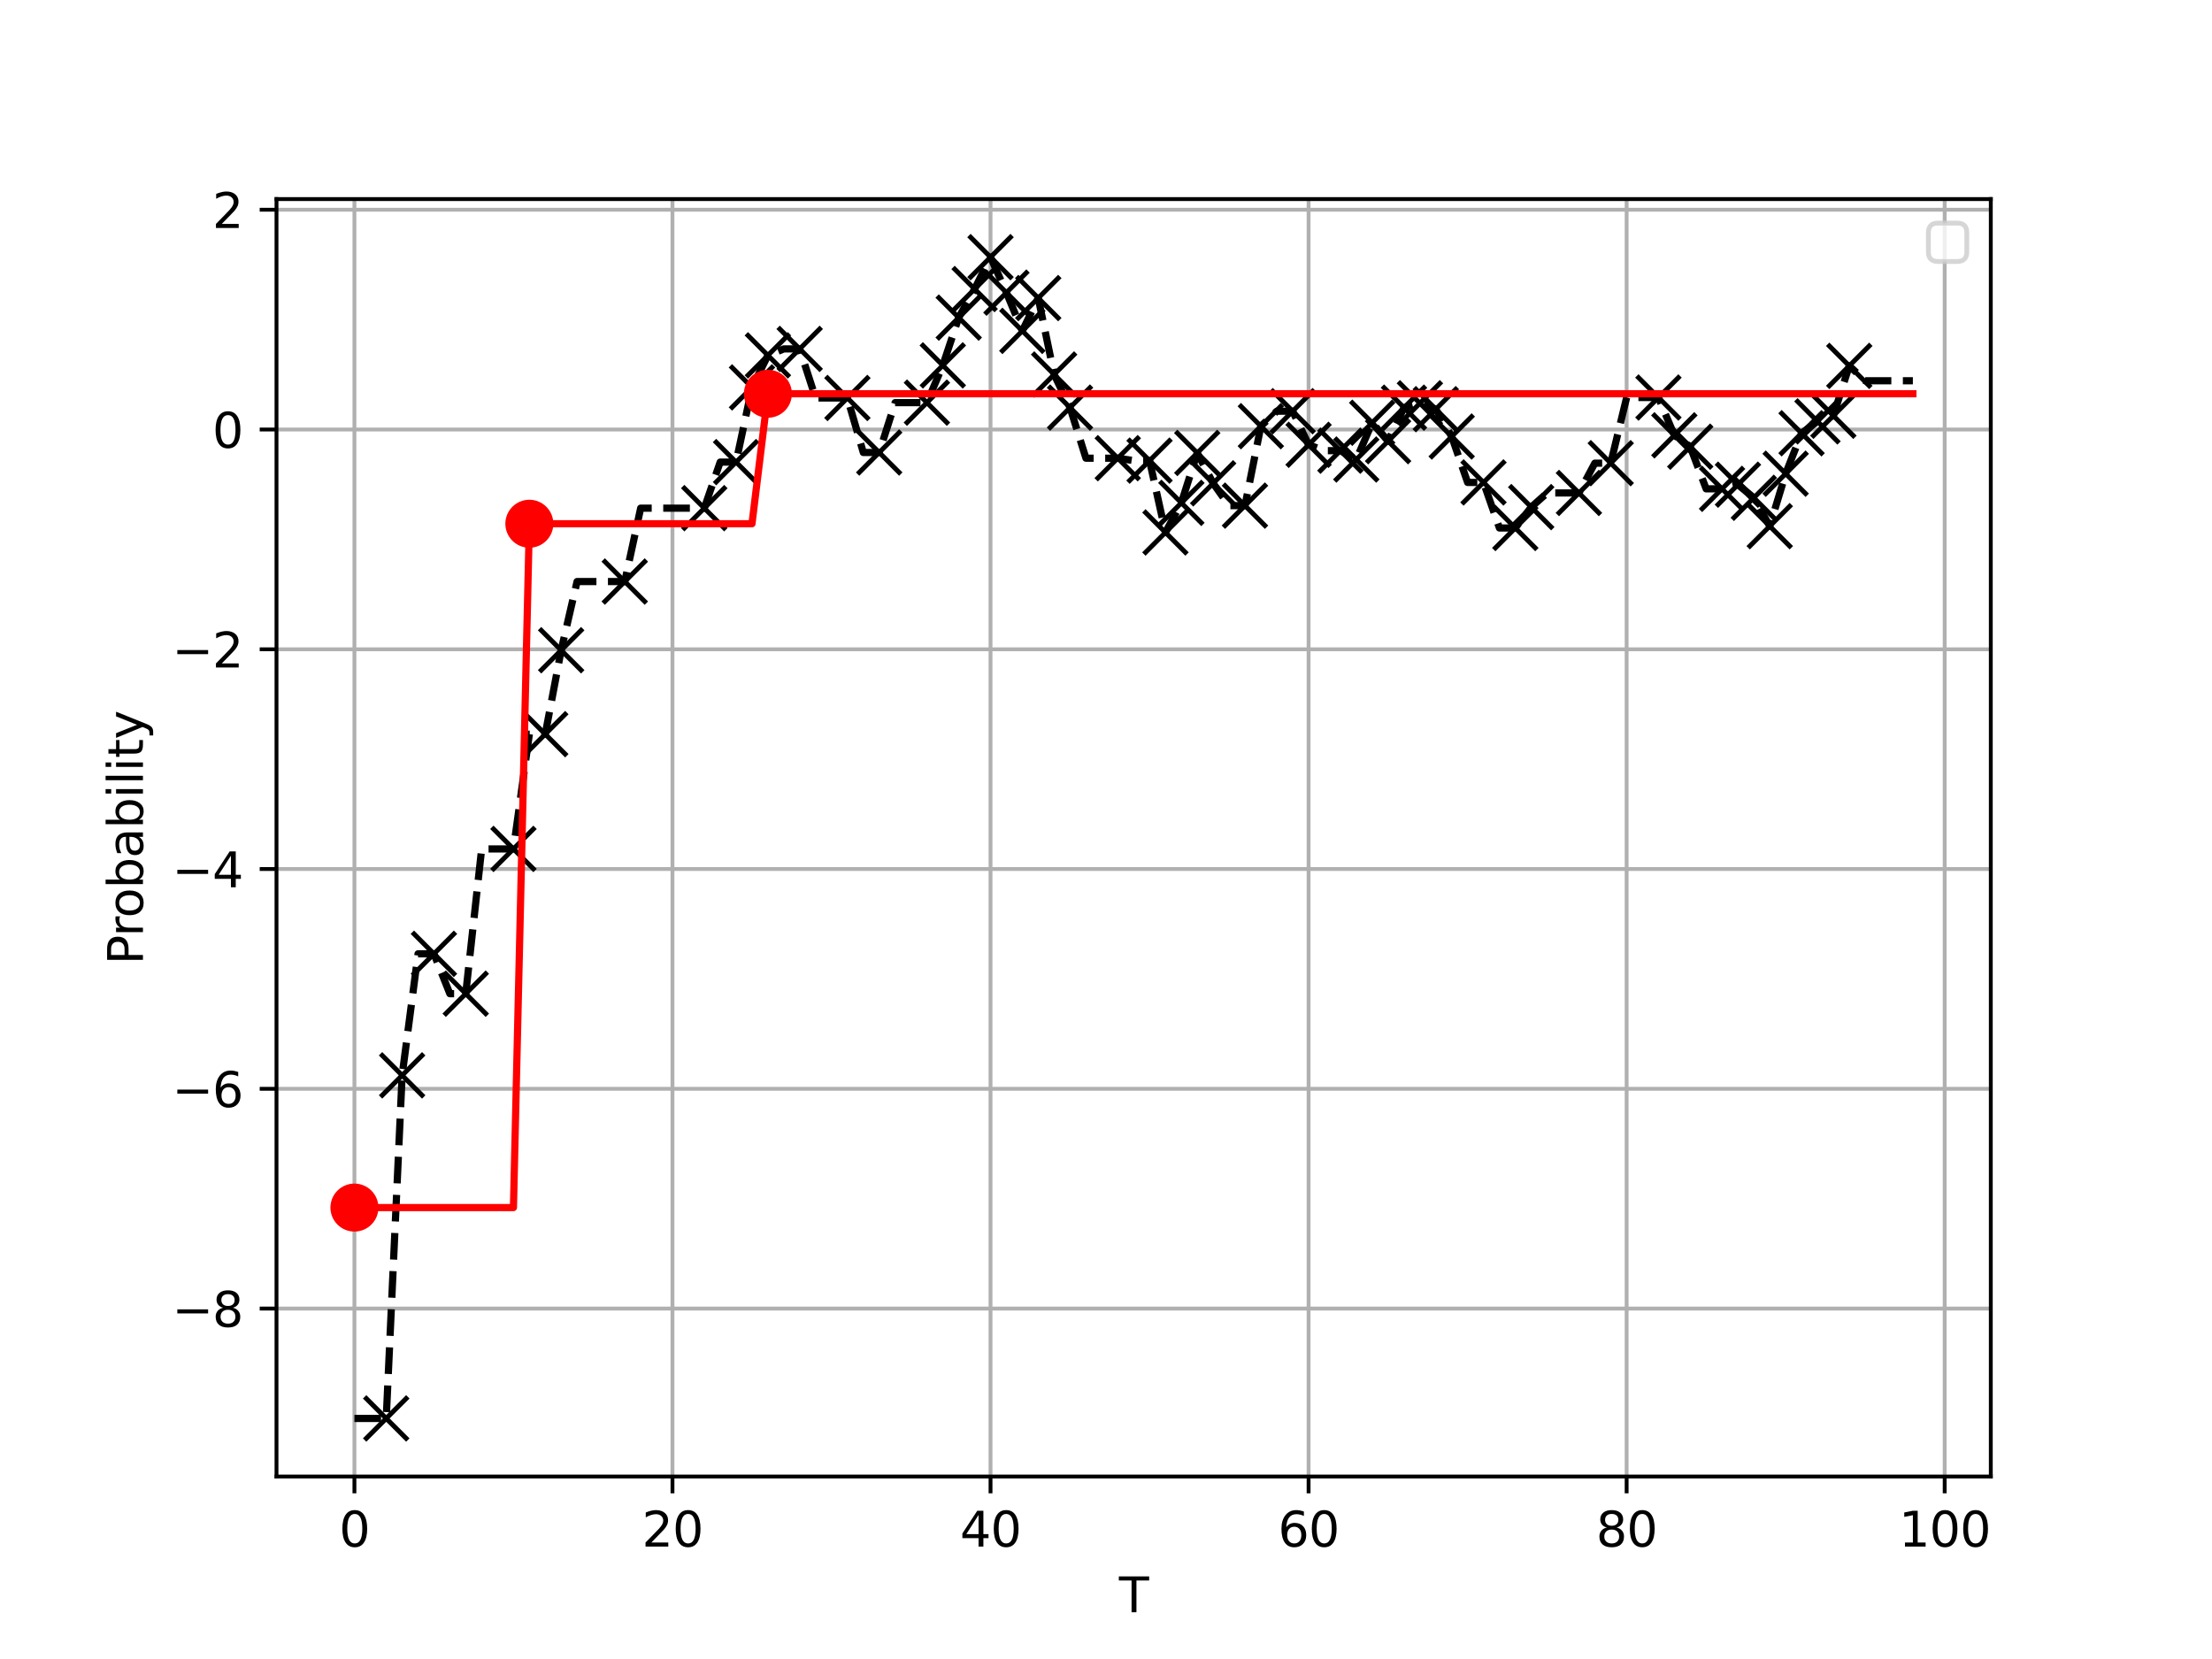 <?xml version="1.0" encoding="utf-8" standalone="no"?>
<!DOCTYPE svg PUBLIC "-//W3C//DTD SVG 1.1//EN"
  "http://www.w3.org/Graphics/SVG/1.1/DTD/svg11.dtd">
<svg xmlns:xlink="http://www.w3.org/1999/xlink" width="460.8pt" height="345.6pt" viewBox="0 0 460.8 345.6" xmlns="http://www.w3.org/2000/svg" version="1.1">
 <defs>
  <style type="text/css">*{stroke-linejoin: round; stroke-linecap: butt}</style>
 </defs>
 <g id="figure_1">
  <g id="patch_1">
   <path d="M 0 345.6 
L 460.8 345.6 
L 460.8 0 
L 0 0 
z
" style="fill: #ffffff"/>
  </g>
  <g id="axes_1">
   <g id="patch_2">
    <path d="M 57.6 307.584 
L 414.72 307.584 
L 414.72 41.472 
L 57.6 41.472 
z
" style="fill: #ffffff"/>
   </g>
   <g id="matplotlib.axis_1">
    <g id="xtick_1">
     <g id="line2d_1">
      <path d="M 73.833 307.584 
L 73.833 41.472 
" clip-path="url(#pd6b1f1c619)" style="fill: none; stroke: #b0b0b0; stroke-width: 0.8; stroke-linecap: square"/>
     </g>
     <g id="line2d_2">
      <defs>
       <path id="m64be1240fa" d="M 0 0 
L 0 3.5 
" style="stroke: #000000; stroke-width: 0.8"/>
      </defs>
      <g>
       <use xlink:href="#m64be1240fa" x="73.833" y="307.584" style="stroke: #000000; stroke-width: 0.8"/>
      </g>
     </g>
     <g id="text_1">
      <!-- 0 -->
      <g transform="translate(70.651 322.182) scale(0.1 -0.1)">
       <defs>
        <path id="DejaVuSans-30" d="M 2034 4250 
Q 1547 4250 1301 3770 
Q 1056 3291 1056 2328 
Q 1056 1369 1301 889 
Q 1547 409 2034 409 
Q 2525 409 2770 889 
Q 3016 1369 3016 2328 
Q 3016 3291 2770 3770 
Q 2525 4250 2034 4250 
z
M 2034 4750 
Q 2819 4750 3233 4129 
Q 3647 3509 3647 2328 
Q 3647 1150 3233 529 
Q 2819 -91 2034 -91 
Q 1250 -91 836 529 
Q 422 1150 422 2328 
Q 422 3509 836 4129 
Q 1250 4750 2034 4750 
z
" transform="scale(0.016)"/>
       </defs>
       <use xlink:href="#DejaVuSans-30"/>
      </g>
     </g>
    </g>
    <g id="xtick_2">
     <g id="line2d_3">
      <path d="M 140.089 307.584 
L 140.089 41.472 
" clip-path="url(#pd6b1f1c619)" style="fill: none; stroke: #b0b0b0; stroke-width: 0.8; stroke-linecap: square"/>
     </g>
     <g id="line2d_4">
      <g>
       <use xlink:href="#m64be1240fa" x="140.089" y="307.584" style="stroke: #000000; stroke-width: 0.8"/>
      </g>
     </g>
     <g id="text_2">
      <!-- 20 -->
      <g transform="translate(133.726 322.182) scale(0.1 -0.1)">
       <defs>
        <path id="DejaVuSans-32" d="M 1228 531 
L 3431 531 
L 3431 0 
L 469 0 
L 469 531 
Q 828 903 1448 1529 
Q 2069 2156 2228 2338 
Q 2531 2678 2651 2914 
Q 2772 3150 2772 3378 
Q 2772 3750 2511 3984 
Q 2250 4219 1831 4219 
Q 1534 4219 1204 4116 
Q 875 4013 500 3803 
L 500 4441 
Q 881 4594 1212 4672 
Q 1544 4750 1819 4750 
Q 2544 4750 2975 4387 
Q 3406 4025 3406 3419 
Q 3406 3131 3298 2873 
Q 3191 2616 2906 2266 
Q 2828 2175 2409 1742 
Q 1991 1309 1228 531 
z
" transform="scale(0.016)"/>
       </defs>
       <use xlink:href="#DejaVuSans-32"/>
       <use xlink:href="#DejaVuSans-30" x="63.623"/>
      </g>
     </g>
    </g>
    <g id="xtick_3">
     <g id="line2d_5">
      <path d="M 206.345 307.584 
L 206.345 41.472 
" clip-path="url(#pd6b1f1c619)" style="fill: none; stroke: #b0b0b0; stroke-width: 0.8; stroke-linecap: square"/>
     </g>
     <g id="line2d_6">
      <g>
       <use xlink:href="#m64be1240fa" x="206.345" y="307.584" style="stroke: #000000; stroke-width: 0.8"/>
      </g>
     </g>
     <g id="text_3">
      <!-- 40 -->
      <g transform="translate(199.982 322.182) scale(0.1 -0.1)">
       <defs>
        <path id="DejaVuSans-34" d="M 2419 4116 
L 825 1625 
L 2419 1625 
L 2419 4116 
z
M 2253 4666 
L 3047 4666 
L 3047 1625 
L 3713 1625 
L 3713 1100 
L 3047 1100 
L 3047 0 
L 2419 0 
L 2419 1100 
L 313 1100 
L 313 1709 
L 2253 4666 
z
" transform="scale(0.016)"/>
       </defs>
       <use xlink:href="#DejaVuSans-34"/>
       <use xlink:href="#DejaVuSans-30" x="63.623"/>
      </g>
     </g>
    </g>
    <g id="xtick_4">
     <g id="line2d_7">
      <path d="M 272.601 307.584 
L 272.601 41.472 
" clip-path="url(#pd6b1f1c619)" style="fill: none; stroke: #b0b0b0; stroke-width: 0.8; stroke-linecap: square"/>
     </g>
     <g id="line2d_8">
      <g>
       <use xlink:href="#m64be1240fa" x="272.601" y="307.584" style="stroke: #000000; stroke-width: 0.8"/>
      </g>
     </g>
     <g id="text_4">
      <!-- 60 -->
      <g transform="translate(266.238 322.182) scale(0.1 -0.1)">
       <defs>
        <path id="DejaVuSans-36" d="M 2113 2584 
Q 1688 2584 1439 2293 
Q 1191 2003 1191 1497 
Q 1191 994 1439 701 
Q 1688 409 2113 409 
Q 2538 409 2786 701 
Q 3034 994 3034 1497 
Q 3034 2003 2786 2293 
Q 2538 2584 2113 2584 
z
M 3366 4563 
L 3366 3988 
Q 3128 4100 2886 4159 
Q 2644 4219 2406 4219 
Q 1781 4219 1451 3797 
Q 1122 3375 1075 2522 
Q 1259 2794 1537 2939 
Q 1816 3084 2150 3084 
Q 2853 3084 3261 2657 
Q 3669 2231 3669 1497 
Q 3669 778 3244 343 
Q 2819 -91 2113 -91 
Q 1303 -91 875 529 
Q 447 1150 447 2328 
Q 447 3434 972 4092 
Q 1497 4750 2381 4750 
Q 2619 4750 2861 4703 
Q 3103 4656 3366 4563 
z
" transform="scale(0.016)"/>
       </defs>
       <use xlink:href="#DejaVuSans-36"/>
       <use xlink:href="#DejaVuSans-30" x="63.623"/>
      </g>
     </g>
    </g>
    <g id="xtick_5">
     <g id="line2d_9">
      <path d="M 338.857 307.584 
L 338.857 41.472 
" clip-path="url(#pd6b1f1c619)" style="fill: none; stroke: #b0b0b0; stroke-width: 0.8; stroke-linecap: square"/>
     </g>
     <g id="line2d_10">
      <g>
       <use xlink:href="#m64be1240fa" x="338.857" y="307.584" style="stroke: #000000; stroke-width: 0.8"/>
      </g>
     </g>
     <g id="text_5">
      <!-- 80 -->
      <g transform="translate(332.494 322.182) scale(0.1 -0.1)">
       <defs>
        <path id="DejaVuSans-38" d="M 2034 2216 
Q 1584 2216 1326 1975 
Q 1069 1734 1069 1313 
Q 1069 891 1326 650 
Q 1584 409 2034 409 
Q 2484 409 2743 651 
Q 3003 894 3003 1313 
Q 3003 1734 2745 1975 
Q 2488 2216 2034 2216 
z
M 1403 2484 
Q 997 2584 770 2862 
Q 544 3141 544 3541 
Q 544 4100 942 4425 
Q 1341 4750 2034 4750 
Q 2731 4750 3128 4425 
Q 3525 4100 3525 3541 
Q 3525 3141 3298 2862 
Q 3072 2584 2669 2484 
Q 3125 2378 3379 2068 
Q 3634 1759 3634 1313 
Q 3634 634 3220 271 
Q 2806 -91 2034 -91 
Q 1263 -91 848 271 
Q 434 634 434 1313 
Q 434 1759 690 2068 
Q 947 2378 1403 2484 
z
M 1172 3481 
Q 1172 3119 1398 2916 
Q 1625 2713 2034 2713 
Q 2441 2713 2670 2916 
Q 2900 3119 2900 3481 
Q 2900 3844 2670 4047 
Q 2441 4250 2034 4250 
Q 1625 4250 1398 4047 
Q 1172 3844 1172 3481 
z
" transform="scale(0.016)"/>
       </defs>
       <use xlink:href="#DejaVuSans-38"/>
       <use xlink:href="#DejaVuSans-30" x="63.623"/>
      </g>
     </g>
    </g>
    <g id="xtick_6">
     <g id="line2d_11">
      <path d="M 405.113 307.584 
L 405.113 41.472 
" clip-path="url(#pd6b1f1c619)" style="fill: none; stroke: #b0b0b0; stroke-width: 0.8; stroke-linecap: square"/>
     </g>
     <g id="line2d_12">
      <g>
       <use xlink:href="#m64be1240fa" x="405.113" y="307.584" style="stroke: #000000; stroke-width: 0.8"/>
      </g>
     </g>
     <g id="text_6">
      <!-- 100 -->
      <g transform="translate(395.569 322.182) scale(0.1 -0.1)">
       <defs>
        <path id="DejaVuSans-31" d="M 794 531 
L 1825 531 
L 1825 4091 
L 703 3866 
L 703 4441 
L 1819 4666 
L 2450 4666 
L 2450 531 
L 3481 531 
L 3481 0 
L 794 0 
L 794 531 
z
" transform="scale(0.016)"/>
       </defs>
       <use xlink:href="#DejaVuSans-31"/>
       <use xlink:href="#DejaVuSans-30" x="63.623"/>
       <use xlink:href="#DejaVuSans-30" x="127.246"/>
      </g>
     </g>
    </g>
    <g id="text_7">
     <!-- T -->
     <g transform="translate(233.106 335.861) scale(0.1 -0.1)">
      <defs>
       <path id="DejaVuSans-54" d="M -19 4666 
L 3928 4666 
L 3928 4134 
L 2272 4134 
L 2272 0 
L 1638 0 
L 1638 4134 
L -19 4134 
L -19 4666 
z
" transform="scale(0.016)"/>
      </defs>
      <use xlink:href="#DejaVuSans-54"/>
     </g>
    </g>
   </g>
   <g id="matplotlib.axis_2">
    <g id="ytick_1">
     <g id="line2d_13">
      <path d="M 57.6 272.598 
L 414.72 272.598 
" clip-path="url(#pd6b1f1c619)" style="fill: none; stroke: #b0b0b0; stroke-width: 0.8; stroke-linecap: square"/>
     </g>
     <g id="line2d_14">
      <defs>
       <path id="mbd00e01b7b" d="M 0 0 
L -3.5 0 
" style="stroke: #000000; stroke-width: 0.8"/>
      </defs>
      <g>
       <use xlink:href="#mbd00e01b7b" x="57.6" y="272.598" style="stroke: #000000; stroke-width: 0.8"/>
      </g>
     </g>
     <g id="text_8">
      <!-- −8 -->
      <g transform="translate(35.858 276.397) scale(0.1 -0.1)">
       <defs>
        <path id="DejaVuSans-2212" d="M 678 2272 
L 4684 2272 
L 4684 1741 
L 678 1741 
L 678 2272 
z
" transform="scale(0.016)"/>
       </defs>
       <use xlink:href="#DejaVuSans-2212"/>
       <use xlink:href="#DejaVuSans-38" x="83.789"/>
      </g>
     </g>
    </g>
    <g id="ytick_2">
     <g id="line2d_15">
      <path d="M 57.6 226.817 
L 414.72 226.817 
" clip-path="url(#pd6b1f1c619)" style="fill: none; stroke: #b0b0b0; stroke-width: 0.8; stroke-linecap: square"/>
     </g>
     <g id="line2d_16">
      <g>
       <use xlink:href="#mbd00e01b7b" x="57.6" y="226.817" style="stroke: #000000; stroke-width: 0.8"/>
      </g>
     </g>
     <g id="text_9">
      <!-- −6 -->
      <g transform="translate(35.858 230.616) scale(0.1 -0.1)">
       <use xlink:href="#DejaVuSans-2212"/>
       <use xlink:href="#DejaVuSans-36" x="83.789"/>
      </g>
     </g>
    </g>
    <g id="ytick_3">
     <g id="line2d_17">
      <path d="M 57.6 181.036 
L 414.72 181.036 
" clip-path="url(#pd6b1f1c619)" style="fill: none; stroke: #b0b0b0; stroke-width: 0.8; stroke-linecap: square"/>
     </g>
     <g id="line2d_18">
      <g>
       <use xlink:href="#mbd00e01b7b" x="57.6" y="181.036" style="stroke: #000000; stroke-width: 0.8"/>
      </g>
     </g>
     <g id="text_10">
      <!-- −4 -->
      <g transform="translate(35.858 184.835) scale(0.1 -0.1)">
       <use xlink:href="#DejaVuSans-2212"/>
       <use xlink:href="#DejaVuSans-34" x="83.789"/>
      </g>
     </g>
    </g>
    <g id="ytick_4">
     <g id="line2d_19">
      <path d="M 57.6 135.256 
L 414.72 135.256 
" clip-path="url(#pd6b1f1c619)" style="fill: none; stroke: #b0b0b0; stroke-width: 0.8; stroke-linecap: square"/>
     </g>
     <g id="line2d_20">
      <g>
       <use xlink:href="#mbd00e01b7b" x="57.6" y="135.256" style="stroke: #000000; stroke-width: 0.8"/>
      </g>
     </g>
     <g id="text_11">
      <!-- −2 -->
      <g transform="translate(35.858 139.055) scale(0.1 -0.1)">
       <use xlink:href="#DejaVuSans-2212"/>
       <use xlink:href="#DejaVuSans-32" x="83.789"/>
      </g>
     </g>
    </g>
    <g id="ytick_5">
     <g id="line2d_21">
      <path d="M 57.6 89.475 
L 414.72 89.475 
" clip-path="url(#pd6b1f1c619)" style="fill: none; stroke: #b0b0b0; stroke-width: 0.8; stroke-linecap: square"/>
     </g>
     <g id="line2d_22">
      <g>
       <use xlink:href="#mbd00e01b7b" x="57.6" y="89.475" style="stroke: #000000; stroke-width: 0.8"/>
      </g>
     </g>
     <g id="text_12">
      <!-- 0 -->
      <g transform="translate(44.237 93.274) scale(0.1 -0.1)">
       <use xlink:href="#DejaVuSans-30"/>
      </g>
     </g>
    </g>
    <g id="ytick_6">
     <g id="line2d_23">
      <path d="M 57.6 43.694 
L 414.72 43.694 
" clip-path="url(#pd6b1f1c619)" style="fill: none; stroke: #b0b0b0; stroke-width: 0.8; stroke-linecap: square"/>
     </g>
     <g id="line2d_24">
      <g>
       <use xlink:href="#mbd00e01b7b" x="57.6" y="43.694" style="stroke: #000000; stroke-width: 0.8"/>
      </g>
     </g>
     <g id="text_13">
      <!-- 2 -->
      <g transform="translate(44.237 47.493) scale(0.1 -0.1)">
       <use xlink:href="#DejaVuSans-32"/>
      </g>
     </g>
    </g>
    <g id="text_14">
     <!-- Probability -->
     <g transform="translate(29.778 200.957) rotate(-90) scale(0.1 -0.1)">
      <defs>
       <path id="DejaVuSans-50" d="M 1259 4147 
L 1259 2394 
L 2053 2394 
Q 2494 2394 2734 2622 
Q 2975 2850 2975 3272 
Q 2975 3691 2734 3919 
Q 2494 4147 2053 4147 
L 1259 4147 
z
M 628 4666 
L 2053 4666 
Q 2838 4666 3239 4311 
Q 3641 3956 3641 3272 
Q 3641 2581 3239 2228 
Q 2838 1875 2053 1875 
L 1259 1875 
L 1259 0 
L 628 0 
L 628 4666 
z
" transform="scale(0.016)"/>
       <path id="DejaVuSans-72" d="M 2631 2963 
Q 2534 3019 2420 3045 
Q 2306 3072 2169 3072 
Q 1681 3072 1420 2755 
Q 1159 2438 1159 1844 
L 1159 0 
L 581 0 
L 581 3500 
L 1159 3500 
L 1159 2956 
Q 1341 3275 1631 3429 
Q 1922 3584 2338 3584 
Q 2397 3584 2469 3576 
Q 2541 3569 2628 3553 
L 2631 2963 
z
" transform="scale(0.016)"/>
       <path id="DejaVuSans-6f" d="M 1959 3097 
Q 1497 3097 1228 2736 
Q 959 2375 959 1747 
Q 959 1119 1226 758 
Q 1494 397 1959 397 
Q 2419 397 2687 759 
Q 2956 1122 2956 1747 
Q 2956 2369 2687 2733 
Q 2419 3097 1959 3097 
z
M 1959 3584 
Q 2709 3584 3137 3096 
Q 3566 2609 3566 1747 
Q 3566 888 3137 398 
Q 2709 -91 1959 -91 
Q 1206 -91 779 398 
Q 353 888 353 1747 
Q 353 2609 779 3096 
Q 1206 3584 1959 3584 
z
" transform="scale(0.016)"/>
       <path id="DejaVuSans-62" d="M 3116 1747 
Q 3116 2381 2855 2742 
Q 2594 3103 2138 3103 
Q 1681 3103 1420 2742 
Q 1159 2381 1159 1747 
Q 1159 1113 1420 752 
Q 1681 391 2138 391 
Q 2594 391 2855 752 
Q 3116 1113 3116 1747 
z
M 1159 2969 
Q 1341 3281 1617 3432 
Q 1894 3584 2278 3584 
Q 2916 3584 3314 3078 
Q 3713 2572 3713 1747 
Q 3713 922 3314 415 
Q 2916 -91 2278 -91 
Q 1894 -91 1617 61 
Q 1341 213 1159 525 
L 1159 0 
L 581 0 
L 581 4863 
L 1159 4863 
L 1159 2969 
z
" transform="scale(0.016)"/>
       <path id="DejaVuSans-61" d="M 2194 1759 
Q 1497 1759 1228 1600 
Q 959 1441 959 1056 
Q 959 750 1161 570 
Q 1363 391 1709 391 
Q 2188 391 2477 730 
Q 2766 1069 2766 1631 
L 2766 1759 
L 2194 1759 
z
M 3341 1997 
L 3341 0 
L 2766 0 
L 2766 531 
Q 2569 213 2275 61 
Q 1981 -91 1556 -91 
Q 1019 -91 701 211 
Q 384 513 384 1019 
Q 384 1609 779 1909 
Q 1175 2209 1959 2209 
L 2766 2209 
L 2766 2266 
Q 2766 2663 2505 2880 
Q 2244 3097 1772 3097 
Q 1472 3097 1187 3025 
Q 903 2953 641 2809 
L 641 3341 
Q 956 3463 1253 3523 
Q 1550 3584 1831 3584 
Q 2591 3584 2966 3190 
Q 3341 2797 3341 1997 
z
" transform="scale(0.016)"/>
       <path id="DejaVuSans-69" d="M 603 3500 
L 1178 3500 
L 1178 0 
L 603 0 
L 603 3500 
z
M 603 4863 
L 1178 4863 
L 1178 4134 
L 603 4134 
L 603 4863 
z
" transform="scale(0.016)"/>
       <path id="DejaVuSans-6c" d="M 603 4863 
L 1178 4863 
L 1178 0 
L 603 0 
L 603 4863 
z
" transform="scale(0.016)"/>
       <path id="DejaVuSans-74" d="M 1172 4494 
L 1172 3500 
L 2356 3500 
L 2356 3053 
L 1172 3053 
L 1172 1153 
Q 1172 725 1289 603 
Q 1406 481 1766 481 
L 2356 481 
L 2356 0 
L 1766 0 
Q 1100 0 847 248 
Q 594 497 594 1153 
L 594 3053 
L 172 3053 
L 172 3500 
L 594 3500 
L 594 4494 
L 1172 4494 
z
" transform="scale(0.016)"/>
       <path id="DejaVuSans-79" d="M 2059 -325 
Q 1816 -950 1584 -1140 
Q 1353 -1331 966 -1331 
L 506 -1331 
L 506 -850 
L 844 -850 
Q 1081 -850 1212 -737 
Q 1344 -625 1503 -206 
L 1606 56 
L 191 3500 
L 800 3500 
L 1894 763 
L 2988 3500 
L 3597 3500 
L 2059 -325 
z
" transform="scale(0.016)"/>
      </defs>
      <use xlink:href="#DejaVuSans-50"/>
      <use xlink:href="#DejaVuSans-72" x="58.553"/>
      <use xlink:href="#DejaVuSans-6f" x="97.416"/>
      <use xlink:href="#DejaVuSans-62" x="158.598"/>
      <use xlink:href="#DejaVuSans-61" x="222.074"/>
      <use xlink:href="#DejaVuSans-62" x="283.354"/>
      <use xlink:href="#DejaVuSans-69" x="346.83"/>
      <use xlink:href="#DejaVuSans-6c" x="374.613"/>
      <use xlink:href="#DejaVuSans-69" x="402.396"/>
      <use xlink:href="#DejaVuSans-74" x="430.18"/>
      <use xlink:href="#DejaVuSans-79" x="469.389"/>
     </g>
    </g>
   </g>
   <g id="line2d_25">
    <path d="M 73.833 295.488 
L 77.146 295.488 
L 80.458 295.488 
L 83.771 224.017 
L 87.084 198.7 
L 90.397 198.7 
L 93.71 207.005 
L 97.022 207.005 
L 100.335 176.844 
L 103.648 176.844 
L 106.961 176.844 
L 110.274 152.939 
L 113.586 152.939 
L 116.899 135.455 
L 120.212 121.147 
L 123.525 121.147 
L 126.838 121.147 
L 130.15 121.147 
L 133.463 105.859 
L 136.776 105.859 
L 140.089 105.859 
L 143.402 105.859 
L 146.714 105.859 
L 150.027 96.262 
L 153.34 96.262 
L 156.653 80.706 
L 159.966 74.03 
L 163.278 72.687 
L 166.591 72.687 
L 169.904 82.904 
L 173.217 82.904 
L 176.53 82.904 
L 179.842 94.261 
L 183.155 94.261 
L 186.468 83.877 
L 189.781 83.877 
L 193.094 83.877 
L 196.406 76.115 
L 199.719 66.164 
L 203.032 60.209 
L 206.345 53.568 
L 209.658 60.959 
L 212.97 68.928 
L 216.283 62.093 
L 219.596 78.017 
L 222.909 84.911 
L 226.222 95.448 
L 229.534 95.448 
L 232.847 95.448 
L 236.16 95.953 
L 239.473 95.953 
L 242.786 110.919 
L 246.098 104.755 
L 249.411 94.356 
L 252.724 100.684 
L 256.037 105.33 
L 259.35 105.33 
L 262.662 88.782 
L 265.975 85.661 
L 269.288 85.661 
L 272.601 92.661 
L 275.914 93.884 
L 279.226 93.884 
L 282.539 95.721 
L 285.852 88.06 
L 289.165 91.904 
L 292.478 84.923 
L 295.79 84.006 
L 299.103 85.239 
L 302.416 90.934 
L 305.729 100.498 
L 309.042 100.498 
L 312.354 109.987 
L 315.667 109.987 
L 318.98 105.641 
L 322.293 102.695 
L 325.606 102.695 
L 328.918 102.695 
L 332.231 96.485 
L 335.544 96.485 
L 338.857 82.812 
L 342.17 82.812 
L 345.482 82.812 
L 348.795 90.685 
L 352.108 93.055 
L 355.421 101.836 
L 358.734 101.836 
L 362.046 100.968 
L 365.359 103.701 
L 368.672 109.61 
L 371.985 98.676 
L 375.298 90.251 
L 378.61 87.78 
L 381.923 86.604 
L 385.236 76.218 
L 388.549 79.322 
L 391.862 79.322 
L 395.174 79.322 
L 398.487 79.322 
" clip-path="url(#pd6b1f1c619)" style="fill: none; stroke-dasharray: 5.55,2.4; stroke-dashoffset: 0; stroke: #000000; stroke-width: 1.5"/>
   </g>
   <g id="line2d_26">
    <defs>
     <path id="m45e3c7d059" d="M -4.5 4.5 
L 4.5 -4.5 
M -4.5 -4.5 
L 4.5 4.5 
" style="stroke: #000000"/>
    </defs>
    <g clip-path="url(#pd6b1f1c619)">
     <use xlink:href="#m45e3c7d059" x="80.458" y="295.488" style="stroke: #000000"/>
    </g>
   </g>
   <g id="line2d_27">
    <g clip-path="url(#pd6b1f1c619)">
     <use xlink:href="#m45e3c7d059" x="83.771" y="224.017" style="stroke: #000000"/>
    </g>
   </g>
   <g id="line2d_28">
    <g clip-path="url(#pd6b1f1c619)">
     <use xlink:href="#m45e3c7d059" x="90.397" y="198.7" style="stroke: #000000"/>
    </g>
   </g>
   <g id="line2d_29">
    <g clip-path="url(#pd6b1f1c619)">
     <use xlink:href="#m45e3c7d059" x="97.022" y="207.005" style="stroke: #000000"/>
    </g>
   </g>
   <g id="line2d_30">
    <g clip-path="url(#pd6b1f1c619)">
     <use xlink:href="#m45e3c7d059" x="106.961" y="176.844" style="stroke: #000000"/>
    </g>
   </g>
   <g id="line2d_31">
    <g clip-path="url(#pd6b1f1c619)">
     <use xlink:href="#m45e3c7d059" x="113.586" y="152.939" style="stroke: #000000"/>
    </g>
   </g>
   <g id="line2d_32">
    <g clip-path="url(#pd6b1f1c619)">
     <use xlink:href="#m45e3c7d059" x="116.899" y="135.455" style="stroke: #000000"/>
    </g>
   </g>
   <g id="line2d_33">
    <g clip-path="url(#pd6b1f1c619)">
     <use xlink:href="#m45e3c7d059" x="130.15" y="121.147" style="stroke: #000000"/>
    </g>
   </g>
   <g id="line2d_34">
    <g clip-path="url(#pd6b1f1c619)">
     <use xlink:href="#m45e3c7d059" x="146.714" y="105.859" style="stroke: #000000"/>
    </g>
   </g>
   <g id="line2d_35">
    <g clip-path="url(#pd6b1f1c619)">
     <use xlink:href="#m45e3c7d059" x="153.34" y="96.262" style="stroke: #000000"/>
    </g>
   </g>
   <g id="line2d_36">
    <g clip-path="url(#pd6b1f1c619)">
     <use xlink:href="#m45e3c7d059" x="156.653" y="80.706" style="stroke: #000000"/>
    </g>
   </g>
   <g id="line2d_37">
    <g clip-path="url(#pd6b1f1c619)">
     <use xlink:href="#m45e3c7d059" x="159.966" y="74.03" style="stroke: #000000"/>
    </g>
   </g>
   <g id="line2d_38">
    <g clip-path="url(#pd6b1f1c619)">
     <use xlink:href="#m45e3c7d059" x="166.591" y="72.687" style="stroke: #000000"/>
    </g>
   </g>
   <g id="line2d_39">
    <g clip-path="url(#pd6b1f1c619)">
     <use xlink:href="#m45e3c7d059" x="176.53" y="82.904" style="stroke: #000000"/>
    </g>
   </g>
   <g id="line2d_40">
    <g clip-path="url(#pd6b1f1c619)">
     <use xlink:href="#m45e3c7d059" x="183.155" y="94.261" style="stroke: #000000"/>
    </g>
   </g>
   <g id="line2d_41">
    <g clip-path="url(#pd6b1f1c619)">
     <use xlink:href="#m45e3c7d059" x="193.094" y="83.877" style="stroke: #000000"/>
    </g>
   </g>
   <g id="line2d_42">
    <g clip-path="url(#pd6b1f1c619)">
     <use xlink:href="#m45e3c7d059" x="196.406" y="76.115" style="stroke: #000000"/>
    </g>
   </g>
   <g id="line2d_43">
    <g clip-path="url(#pd6b1f1c619)">
     <use xlink:href="#m45e3c7d059" x="199.719" y="66.164" style="stroke: #000000"/>
    </g>
   </g>
   <g id="line2d_44">
    <g clip-path="url(#pd6b1f1c619)">
     <use xlink:href="#m45e3c7d059" x="203.032" y="60.209" style="stroke: #000000"/>
    </g>
   </g>
   <g id="line2d_45">
    <g clip-path="url(#pd6b1f1c619)">
     <use xlink:href="#m45e3c7d059" x="206.345" y="53.568" style="stroke: #000000"/>
    </g>
   </g>
   <g id="line2d_46">
    <g clip-path="url(#pd6b1f1c619)">
     <use xlink:href="#m45e3c7d059" x="209.658" y="60.959" style="stroke: #000000"/>
    </g>
   </g>
   <g id="line2d_47">
    <g clip-path="url(#pd6b1f1c619)">
     <use xlink:href="#m45e3c7d059" x="212.97" y="68.928" style="stroke: #000000"/>
    </g>
   </g>
   <g id="line2d_48">
    <g clip-path="url(#pd6b1f1c619)">
     <use xlink:href="#m45e3c7d059" x="216.283" y="62.093" style="stroke: #000000"/>
    </g>
   </g>
   <g id="line2d_49">
    <g clip-path="url(#pd6b1f1c619)">
     <use xlink:href="#m45e3c7d059" x="219.596" y="78.017" style="stroke: #000000"/>
    </g>
   </g>
   <g id="line2d_50">
    <g clip-path="url(#pd6b1f1c619)">
     <use xlink:href="#m45e3c7d059" x="222.909" y="84.911" style="stroke: #000000"/>
    </g>
   </g>
   <g id="line2d_51">
    <g clip-path="url(#pd6b1f1c619)">
     <use xlink:href="#m45e3c7d059" x="232.847" y="95.448" style="stroke: #000000"/>
    </g>
   </g>
   <g id="line2d_52">
    <g clip-path="url(#pd6b1f1c619)">
     <use xlink:href="#m45e3c7d059" x="239.473" y="95.953" style="stroke: #000000"/>
    </g>
   </g>
   <g id="line2d_53">
    <g clip-path="url(#pd6b1f1c619)">
     <use xlink:href="#m45e3c7d059" x="242.786" y="110.919" style="stroke: #000000"/>
    </g>
   </g>
   <g id="line2d_54">
    <g clip-path="url(#pd6b1f1c619)">
     <use xlink:href="#m45e3c7d059" x="246.098" y="104.755" style="stroke: #000000"/>
    </g>
   </g>
   <g id="line2d_55">
    <g clip-path="url(#pd6b1f1c619)">
     <use xlink:href="#m45e3c7d059" x="249.411" y="94.356" style="stroke: #000000"/>
    </g>
   </g>
   <g id="line2d_56">
    <g clip-path="url(#pd6b1f1c619)">
     <use xlink:href="#m45e3c7d059" x="252.724" y="100.684" style="stroke: #000000"/>
    </g>
   </g>
   <g id="line2d_57">
    <g clip-path="url(#pd6b1f1c619)">
     <use xlink:href="#m45e3c7d059" x="259.35" y="105.33" style="stroke: #000000"/>
    </g>
   </g>
   <g id="line2d_58">
    <g clip-path="url(#pd6b1f1c619)">
     <use xlink:href="#m45e3c7d059" x="262.662" y="88.782" style="stroke: #000000"/>
    </g>
   </g>
   <g id="line2d_59">
    <g clip-path="url(#pd6b1f1c619)">
     <use xlink:href="#m45e3c7d059" x="269.288" y="85.661" style="stroke: #000000"/>
    </g>
   </g>
   <g id="line2d_60">
    <g clip-path="url(#pd6b1f1c619)">
     <use xlink:href="#m45e3c7d059" x="272.601" y="92.661" style="stroke: #000000"/>
    </g>
   </g>
   <g id="line2d_61">
    <g clip-path="url(#pd6b1f1c619)">
     <use xlink:href="#m45e3c7d059" x="279.226" y="93.884" style="stroke: #000000"/>
    </g>
   </g>
   <g id="line2d_62">
    <g clip-path="url(#pd6b1f1c619)">
     <use xlink:href="#m45e3c7d059" x="282.539" y="95.721" style="stroke: #000000"/>
    </g>
   </g>
   <g id="line2d_63">
    <g clip-path="url(#pd6b1f1c619)">
     <use xlink:href="#m45e3c7d059" x="285.852" y="88.06" style="stroke: #000000"/>
    </g>
   </g>
   <g id="line2d_64">
    <g clip-path="url(#pd6b1f1c619)">
     <use xlink:href="#m45e3c7d059" x="289.165" y="91.904" style="stroke: #000000"/>
    </g>
   </g>
   <g id="line2d_65">
    <g clip-path="url(#pd6b1f1c619)">
     <use xlink:href="#m45e3c7d059" x="292.478" y="84.923" style="stroke: #000000"/>
    </g>
   </g>
   <g id="line2d_66">
    <g clip-path="url(#pd6b1f1c619)">
     <use xlink:href="#m45e3c7d059" x="295.79" y="84.006" style="stroke: #000000"/>
    </g>
   </g>
   <g id="line2d_67">
    <g clip-path="url(#pd6b1f1c619)">
     <use xlink:href="#m45e3c7d059" x="299.103" y="85.239" style="stroke: #000000"/>
    </g>
   </g>
   <g id="line2d_68">
    <g clip-path="url(#pd6b1f1c619)">
     <use xlink:href="#m45e3c7d059" x="302.416" y="90.934" style="stroke: #000000"/>
    </g>
   </g>
   <g id="line2d_69">
    <g clip-path="url(#pd6b1f1c619)">
     <use xlink:href="#m45e3c7d059" x="309.042" y="100.498" style="stroke: #000000"/>
    </g>
   </g>
   <g id="line2d_70">
    <g clip-path="url(#pd6b1f1c619)">
     <use xlink:href="#m45e3c7d059" x="315.667" y="109.987" style="stroke: #000000"/>
    </g>
   </g>
   <g id="line2d_71">
    <g clip-path="url(#pd6b1f1c619)">
     <use xlink:href="#m45e3c7d059" x="318.98" y="105.641" style="stroke: #000000"/>
    </g>
   </g>
   <g id="line2d_72">
    <g clip-path="url(#pd6b1f1c619)">
     <use xlink:href="#m45e3c7d059" x="328.918" y="102.695" style="stroke: #000000"/>
    </g>
   </g>
   <g id="line2d_73">
    <g clip-path="url(#pd6b1f1c619)">
     <use xlink:href="#m45e3c7d059" x="335.544" y="96.485" style="stroke: #000000"/>
    </g>
   </g>
   <g id="line2d_74">
    <g clip-path="url(#pd6b1f1c619)">
     <use xlink:href="#m45e3c7d059" x="345.482" y="82.812" style="stroke: #000000"/>
    </g>
   </g>
   <g id="line2d_75">
    <g clip-path="url(#pd6b1f1c619)">
     <use xlink:href="#m45e3c7d059" x="348.795" y="90.685" style="stroke: #000000"/>
    </g>
   </g>
   <g id="line2d_76">
    <g clip-path="url(#pd6b1f1c619)">
     <use xlink:href="#m45e3c7d059" x="352.108" y="93.055" style="stroke: #000000"/>
    </g>
   </g>
   <g id="line2d_77">
    <g clip-path="url(#pd6b1f1c619)">
     <use xlink:href="#m45e3c7d059" x="358.734" y="101.836" style="stroke: #000000"/>
    </g>
   </g>
   <g id="line2d_78">
    <g clip-path="url(#pd6b1f1c619)">
     <use xlink:href="#m45e3c7d059" x="362.046" y="100.968" style="stroke: #000000"/>
    </g>
   </g>
   <g id="line2d_79">
    <g clip-path="url(#pd6b1f1c619)">
     <use xlink:href="#m45e3c7d059" x="365.359" y="103.701" style="stroke: #000000"/>
    </g>
   </g>
   <g id="line2d_80">
    <g clip-path="url(#pd6b1f1c619)">
     <use xlink:href="#m45e3c7d059" x="368.672" y="109.61" style="stroke: #000000"/>
    </g>
   </g>
   <g id="line2d_81">
    <g clip-path="url(#pd6b1f1c619)">
     <use xlink:href="#m45e3c7d059" x="371.985" y="98.676" style="stroke: #000000"/>
    </g>
   </g>
   <g id="line2d_82">
    <g clip-path="url(#pd6b1f1c619)">
     <use xlink:href="#m45e3c7d059" x="375.298" y="90.251" style="stroke: #000000"/>
    </g>
   </g>
   <g id="line2d_83">
    <g clip-path="url(#pd6b1f1c619)">
     <use xlink:href="#m45e3c7d059" x="378.61" y="87.78" style="stroke: #000000"/>
    </g>
   </g>
   <g id="line2d_84">
    <g clip-path="url(#pd6b1f1c619)">
     <use xlink:href="#m45e3c7d059" x="381.923" y="86.604" style="stroke: #000000"/>
    </g>
   </g>
   <g id="line2d_85">
    <g clip-path="url(#pd6b1f1c619)">
     <use xlink:href="#m45e3c7d059" x="385.236" y="76.218" style="stroke: #000000"/>
    </g>
   </g>
   <g id="line2d_86">
    <path d="M 73.833 251.561 
L 77.146 251.561 
L 80.458 251.561 
L 83.771 251.561 
L 87.084 251.561 
L 90.397 251.561 
L 93.71 251.561 
L 97.022 251.561 
L 100.335 251.561 
L 103.648 251.561 
L 106.961 251.561 
L 110.274 109.104 
L 113.586 109.104 
L 116.899 109.104 
L 120.212 109.104 
L 123.525 109.104 
L 126.838 109.104 
L 130.15 109.104 
L 133.463 109.104 
L 136.776 109.104 
L 140.089 109.104 
L 143.402 109.104 
L 146.714 109.104 
L 150.027 109.104 
L 153.34 109.104 
L 156.653 109.104 
L 159.966 82.027 
L 163.278 82.027 
L 166.591 82.027 
L 169.904 82.027 
L 173.217 82.027 
L 176.53 82.027 
L 179.842 82.027 
L 183.155 82.027 
L 186.468 82.027 
L 189.781 82.027 
L 193.094 82.027 
L 196.406 82.027 
L 199.719 82.027 
L 203.032 82.027 
L 206.345 82.027 
L 209.658 82.027 
L 212.97 82.027 
L 216.283 82.027 
L 219.596 82.027 
L 222.909 82.027 
L 226.222 82.027 
L 229.534 82.027 
L 232.847 82.027 
L 236.16 82.027 
L 239.473 82.027 
L 242.786 82.027 
L 246.098 82.027 
L 249.411 82.027 
L 252.724 82.027 
L 256.037 82.027 
L 259.35 82.027 
L 262.662 82.027 
L 265.975 82.027 
L 269.288 82.027 
L 272.601 82.027 
L 275.914 82.027 
L 279.226 82.027 
L 282.539 82.027 
L 285.852 82.027 
L 289.165 82.027 
L 292.478 82.027 
L 295.79 82.027 
L 299.103 82.027 
L 302.416 82.027 
L 305.729 82.027 
L 309.042 82.027 
L 312.354 82.027 
L 315.667 82.027 
L 318.98 82.027 
L 322.293 82.027 
L 325.606 82.027 
L 328.918 82.027 
L 332.231 82.027 
L 335.544 82.027 
L 338.857 82.027 
L 342.17 82.027 
L 345.482 82.027 
L 348.795 82.027 
L 352.108 82.027 
L 355.421 82.027 
L 358.734 82.027 
L 362.046 82.027 
L 365.359 82.027 
L 368.672 82.027 
L 371.985 82.027 
L 375.298 82.027 
L 378.61 82.027 
L 381.923 82.027 
L 385.236 82.027 
L 388.549 82.027 
L 391.862 82.027 
L 395.174 82.027 
L 398.487 82.027 
" clip-path="url(#pd6b1f1c619)" style="fill: none; stroke: #ff0000; stroke-width: 1.5; stroke-linecap: square"/>
   </g>
   <g id="line2d_87">
    <defs>
     <path id="m21192bc5b7" d="M 0 4.5 
C 1.193 4.5 2.338 4.026 3.182 3.182 
C 4.026 2.338 4.5 1.193 4.5 0 
C 4.5 -1.193 4.026 -2.338 3.182 -3.182 
C 2.338 -4.026 1.193 -4.5 0 -4.5 
C -1.193 -4.5 -2.338 -4.026 -3.182 -3.182 
C -4.026 -2.338 -4.5 -1.193 -4.5 0 
C -4.5 1.193 -4.026 2.338 -3.182 3.182 
C -2.338 4.026 -1.193 4.5 0 4.5 
z
" style="stroke: #ff0000"/>
    </defs>
    <g clip-path="url(#pd6b1f1c619)">
     <use xlink:href="#m21192bc5b7" x="73.833" y="251.561" style="fill: #ff0000; stroke: #ff0000"/>
    </g>
   </g>
   <g id="line2d_88">
    <g clip-path="url(#pd6b1f1c619)">
     <use xlink:href="#m21192bc5b7" x="110.274" y="109.104" style="fill: #ff0000; stroke: #ff0000"/>
    </g>
   </g>
   <g id="line2d_89">
    <g clip-path="url(#pd6b1f1c619)">
     <use xlink:href="#m21192bc5b7" x="159.966" y="82.027" style="fill: #ff0000; stroke: #ff0000"/>
    </g>
   </g>
   <g id="patch_3">
    <path d="M 57.6 307.584 
L 57.6 41.472 
" style="fill: none; stroke: #000000; stroke-width: 0.8; stroke-linejoin: miter; stroke-linecap: square"/>
   </g>
   <g id="patch_4">
    <path d="M 414.72 307.584 
L 414.72 41.472 
" style="fill: none; stroke: #000000; stroke-width: 0.8; stroke-linejoin: miter; stroke-linecap: square"/>
   </g>
   <g id="patch_5">
    <path d="M 57.6 307.584 
L 414.72 307.584 
" style="fill: none; stroke: #000000; stroke-width: 0.8; stroke-linejoin: miter; stroke-linecap: square"/>
   </g>
   <g id="patch_6">
    <path d="M 57.6 41.472 
L 414.72 41.472 
" style="fill: none; stroke: #000000; stroke-width: 0.8; stroke-linejoin: miter; stroke-linecap: square"/>
   </g>
   <g id="legend_1">
    <g id="patch_7">
     <path d="M 403.72 54.472 
L 407.72 54.472 
Q 409.72 54.472 409.72 52.472 
L 409.72 48.472 
Q 409.72 46.472 407.72 46.472 
L 403.72 46.472 
Q 401.72 46.472 401.72 48.472 
L 401.72 52.472 
Q 401.72 54.472 403.72 54.472 
z
" style="fill: #ffffff; opacity: 0.8; stroke: #cccccc; stroke-linejoin: miter"/>
    </g>
   </g>
  </g>
 </g>
 <defs>
  <clipPath id="pd6b1f1c619">
   <rect x="57.6" y="41.472" width="357.12" height="266.112"/>
  </clipPath>
 </defs>
</svg>
